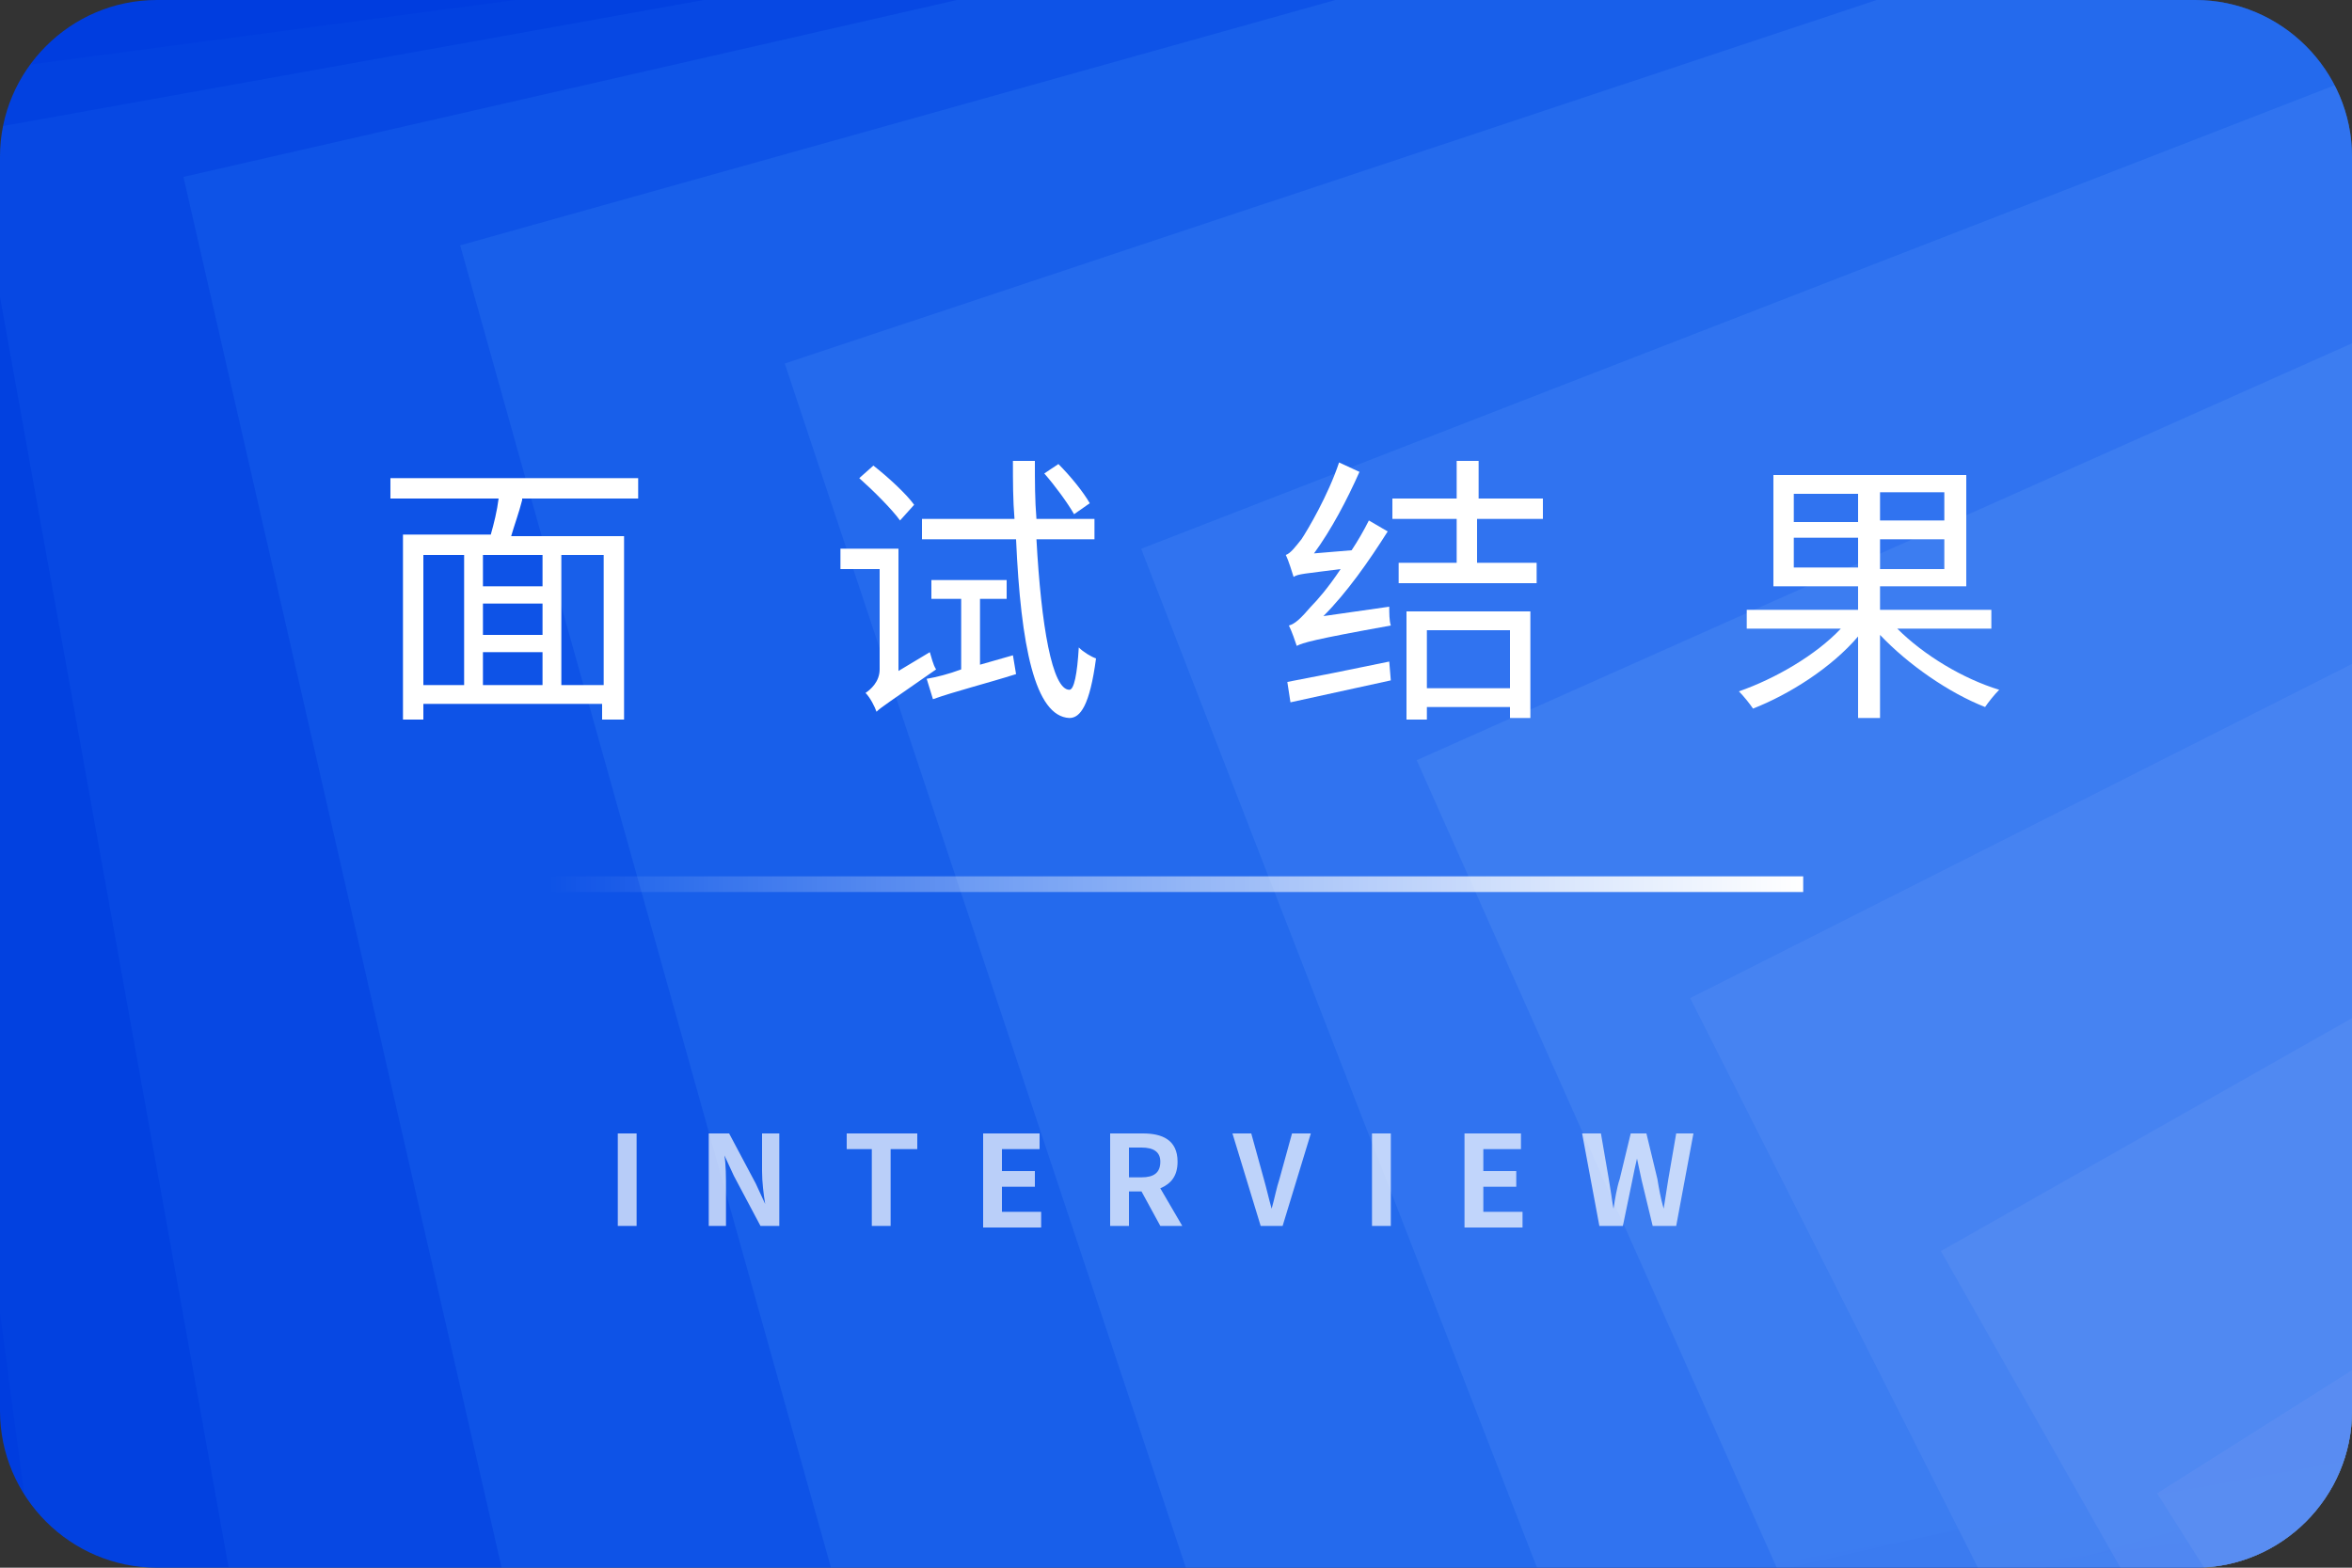<?xml version="1.0" encoding="utf-8"?>
<!-- Generator: Adobe Illustrator 23.0.3, SVG Export Plug-In . SVG Version: 6.00 Build 0)  -->
<svg version="1.1" id="图层_1" xmlns="http://www.w3.org/2000/svg" xmlns:xlink="http://www.w3.org/1999/xlink" x="0px" y="0px"
	 viewBox="0 0 150 100" style="enable-background:new 0 0 150 100;" xml:space="preserve">
<rect x="0" y="0" width="150" height="100" fill="#333333" stroke="none"/>
<style type="text/css">
	.st0{fill:#003DDF;}
	.st1{opacity:0.6;clip-path:url(#SVGID_2_);}
	.st2{opacity:0;fill:#1F8AFF;}
	.st3{opacity:7.692308e-02;fill:#2B90FF;}
	.st4{opacity:0.154;fill:#3896FF;}
	.st5{opacity:0.231;fill:#449CFF;}
	.st6{opacity:0.308;fill:#50A1FF;}
	.st7{opacity:0.385;fill:#5DA7FF;}
	.st8{opacity:0.462;fill:#69ADFF;}
	.st9{opacity:0.538;fill:#75B3FF;}
	.st10{opacity:0.615;fill:#81B9FF;}
	.st11{opacity:0.692;fill:#8EBFFF;}
	.st12{opacity:0.769;fill:#9AC4FF;}
	.st13{opacity:0.846;fill:#A6CAFF;}
	.st14{opacity:0.923;fill:#B3D0FF;}
	.st15{fill:#BFD6FF;}
	.st16{fill:#FFFFFF;}
	.st17{opacity:0.7;}
	.st18{fill:url(#SVGID_3_);}
</style>
<path class="st0" d="M140,100H10c-5.5,0-10-4.5-10-10V10C0,4.5,4.5,0,10,0h130c5.5,0,10,4.5,10,10v80C150,95.5,145.5,100,140,100z"
	/>
<g>
	<defs>
		<path id="SVGID_1_" d="M140,100H10c-5.5,0-10-4.5-10-10V10C0,4.5,4.5,0,10,0h130c5.5,0,10,4.5,10,10v80
			C150,95.5,145.5,100,140,100z"/>
	</defs>
	<clipPath id="SVGID_2_">
		<use xlink:href="#SVGID_1_"  style="overflow:visible;"/>
	</clipPath>
	<g class="st1">
		
			<rect x="-8.4" y="-6" transform="matrix(0.996 -8.710801e-02 8.710801e-02 0.996 -4.088 7.283)" class="st2" width="179.5" height="113"/>
		
			<rect x="-3.8" y="-6.4" transform="matrix(0.991 -0.132 0.132 0.991 -5.775 11.602)" class="st3" width="177.2" height="111.6"/>
		
			<rect x="6.5" y="-8" transform="matrix(0.984 -0.177 0.177 0.984 -6.873 17.437)" class="st4" width="175.2" height="110.3"/>
		
			<rect x="21.7" y="-9.5" transform="matrix(0.975 -0.223 0.223 0.975 -7.34 25.385)" class="st5" width="173.6" height="109.3"/>
		
			<rect x="40.8" y="-9.6" transform="matrix(0.963 -0.27 0.27 0.963 -7.352 35.91)" class="st6" width="172.4" height="108.5"/>
		<rect x="62.7" y="-6.7" transform="matrix(0.949 -0.316 0.316 0.949 -7.337 49.358)" class="st7" width="171.6" height="108"/>
		
			<rect x="86.5" y="0.4" transform="matrix(0.932 -0.362 0.362 0.932 -7.982 65.947)" class="st8" width="171.2" height="107.8"/>
		
			<rect x="104.9" y="9" transform="matrix(0.913 -0.407 0.407 0.913 -9.087 82.969)" class="st9" width="171.2" height="107.8"/>
		
			<rect x="122.9" y="19.2" transform="matrix(0.893 -0.451 0.451 0.893 -10.616 101.951)" class="st10" width="171.6" height="108"/>
		
			<rect x="139.3" y="30.1" transform="matrix(0.87 -0.493 0.493 0.87 -12.247 122.291)" class="st11" width="172.4" height="108.5"/>
		
			<rect x="153.4" y="40.3" transform="matrix(0.845 -0.534 0.534 0.845 -13.565 143.122)" class="st12" width="173.6" height="109.3"/>
		
			<rect x="164.3" y="48.8" transform="matrix(0.819 -0.574 0.574 0.819 -14.086 163.313)" class="st13" width="175.2" height="110.3"/>
		
			<rect x="170.9" y="54.5" transform="matrix(0.792 -0.611 0.611 0.792 -13.296 181.481)" class="st14" width="177.2" height="111.6"/>
		
			<rect x="172.5" y="56.1" transform="matrix(0.763 -0.646 0.646 0.763 -10.677 196.008)" class="st15" width="179.5" height="113"/>
	</g>
</g>
<g>
	<path class="st16" d="M33.3,31.9c-0.2,0.8-0.5,1.6-0.7,2.3h7.2v11.7h-1.4v-1H27v1h-1.3V34.1h5.6c0.2-0.7,0.4-1.5,0.5-2.3h-6.9v-1.3
		h15.8v1.3H33.3z M27,43.7h2.6v-8.3H27V43.7z M34.6,35.4h-3.8v2h3.8V35.4z M34.6,38.5h-3.8v2h3.8V38.5z M30.8,43.7h3.8v-2.1h-3.8
		V43.7z M38.5,35.4h-2.7v8.3h2.7V35.4z"/>
	<path class="st16" d="M59.3,41.6c0.1,0.3,0.2,0.8,0.4,1.1c-3,2.1-3.5,2.4-3.8,2.7c-0.1-0.3-0.4-0.9-0.7-1.2
		c0.3-0.2,0.9-0.7,0.9-1.5v-6.4h-2.5V35h3.7v7.8L59.3,41.6z M57.4,33.2c-0.5-0.7-1.7-1.9-2.6-2.7l0.9-0.8c0.9,0.7,2.1,1.8,2.6,2.5
		L57.4,33.2z M66.1,34.4c0.3,5.5,1,9.6,2.1,9.6c0.3,0,0.5-1,0.6-2.7c0.3,0.3,0.8,0.6,1.1,0.7c-0.4,3-1,3.8-1.7,3.8
		c-2.2-0.1-3.1-4.6-3.4-11.4h-6v-1.3h5.9c-0.1-1.2-0.1-2.4-0.1-3.7H66c0,1.3,0,2.5,0.1,3.7h3.7v1.3H66.1z M62.5,42.4
		c0.7-0.2,1.4-0.4,2.1-0.6l0.2,1.2c-1.9,0.6-3.9,1.1-5.3,1.6l-0.4-1.3c0.6-0.1,1.4-0.3,2.2-0.6v-4.5h-1.9V37h4.8v1.2h-1.7V42.4z
		 M68.5,32.8c-0.4-0.7-1.2-1.8-1.9-2.6l0.9-0.6c0.8,0.8,1.6,1.8,2,2.5L68.5,32.8z"/>
	<path class="st16" d="M88.6,38.7c0,0.4,0,0.9,0.1,1.2c-5,0.9-5.6,1.1-6,1.3c-0.1-0.3-0.3-0.9-0.5-1.3c0.4-0.1,0.8-0.5,1.4-1.2
		c0.4-0.4,1.1-1.2,1.9-2.4c-2.3,0.3-2.7,0.3-3,0.5c-0.1-0.3-0.3-1-0.5-1.4c0.3-0.1,0.6-0.5,1-1c0.4-0.6,1.7-2.8,2.4-4.9l1.3,0.6
		c-0.8,1.8-1.8,3.7-2.9,5.2l2.4-0.2c0.4-0.6,0.8-1.3,1.1-1.9l1.2,0.7c-1.2,1.9-2.6,3.9-4.1,5.4L88.6,38.7z M82.1,43.5
		c1.6-0.3,4.1-0.8,6.5-1.3l0.1,1.2c-2.3,0.5-4.6,1-6.4,1.4L82.1,43.5z M94.2,33.1v2.8H98v1.3h-8.8v-1.3h3.7v-2.8h-4.1v-1.3h4.1v-2.4
		h1.4v2.4h4.1v1.3H94.2z M89.7,39h7.9v6.8h-1.3v-0.7H91v0.8h-1.3V39z M91,40.2v3.7h5.3v-3.7H91z"/>
	<path class="st16" d="M121,40.1c1.7,1.7,4.2,3.2,6.5,3.9c-0.3,0.3-0.7,0.8-0.9,1.1c-2.3-0.9-4.9-2.7-6.7-4.6v5.3h-1.4v-5.2
		c-1.7,2-4.4,3.7-6.7,4.6c-0.2-0.3-0.6-0.8-0.9-1.1c2.3-0.8,4.9-2.3,6.5-4h-6v-1.2h7.1v-1.5h-5.4v-7.1h12.3v7.1h-5.5v1.5h7.1v1.2
		H121z M114.4,33.3h4.1v-1.8h-4.1V33.3z M118.5,36.2v-1.9h-4.1v1.9H118.5z M124,31.4h-4.1v1.8h4.1V31.4z M124,34.4h-4.1v1.9h4.1
		V34.4z"/>
</g>
<g class="st17">
	<path class="st16" d="M39.4,72.3h1.2v5.9h-1.2V72.3z"/>
	<path class="st16" d="M45.3,72.3h1.2l1.7,3.2l0.6,1.3h0c-0.1-0.6-0.2-1.4-0.2-2.1v-2.4h1.1v5.9h-1.2l-1.7-3.2l-0.6-1.3h0
		c0.1,0.6,0.1,1.4,0.1,2.1v2.4h-1.1V72.3z"/>
	<path class="st16" d="M55.7,73.3H54v-1h4.5v1h-1.7v4.9h-1.2V73.3z"/>
	<path class="st16" d="M62.7,72.3h3.6v1h-2.4v1.4h2.1v1h-2.1v1.6h2.5v1h-3.7V72.3z"/>
	<path class="st16" d="M74,78.2L72.8,76H72v2.2h-1.2v-5.9h2.1c1.2,0,2.2,0.4,2.2,1.8c0,0.9-0.4,1.4-1.1,1.7l1.4,2.4H74z M72,75.1
		h0.8c0.8,0,1.2-0.3,1.2-1c0-0.6-0.4-0.9-1.2-0.9H72V75.1z"/>
	<path class="st16" d="M78.6,72.3h1.2l0.8,2.9c0.2,0.7,0.3,1.2,0.5,1.9h0c0.2-0.7,0.3-1.3,0.5-1.9l0.8-2.9h1.2l-1.8,5.9h-1.4
		L78.6,72.3z"/>
	<path class="st16" d="M87.5,72.3h1.2v5.9h-1.2V72.3z"/>
	<path class="st16" d="M93.4,72.3H97v1h-2.4v1.4h2.1v1h-2.1v1.6h2.5v1h-3.7V72.3z"/>
	<path class="st16" d="M100.9,72.3h1.2l0.5,2.9c0.1,0.6,0.2,1.3,0.3,1.9h0c0.1-0.6,0.2-1.3,0.4-1.9l0.7-2.9h1l0.7,2.9
		c0.1,0.6,0.2,1.2,0.4,1.9h0c0.1-0.6,0.2-1.3,0.3-1.9l0.5-2.9h1.1l-1.1,5.9h-1.5l-0.7-2.9c-0.1-0.5-0.2-0.9-0.3-1.4h0
		c-0.1,0.4-0.2,0.9-0.3,1.4l-0.6,2.9H102L100.9,72.3z"/>
</g>
<linearGradient id="SVGID_3_" gradientUnits="userSpaceOnUse" x1="35" y1="56.437" x2="115" y2="56.437">
	<stop  offset="6.926126e-08" style="stop-color:#FFFFFF;stop-opacity:0"/>
	<stop  offset="1" style="stop-color:#FFFFFF"/>
</linearGradient>
<rect x="35" y="55.9" class="st18" width="80" height="1"/>
</svg>

